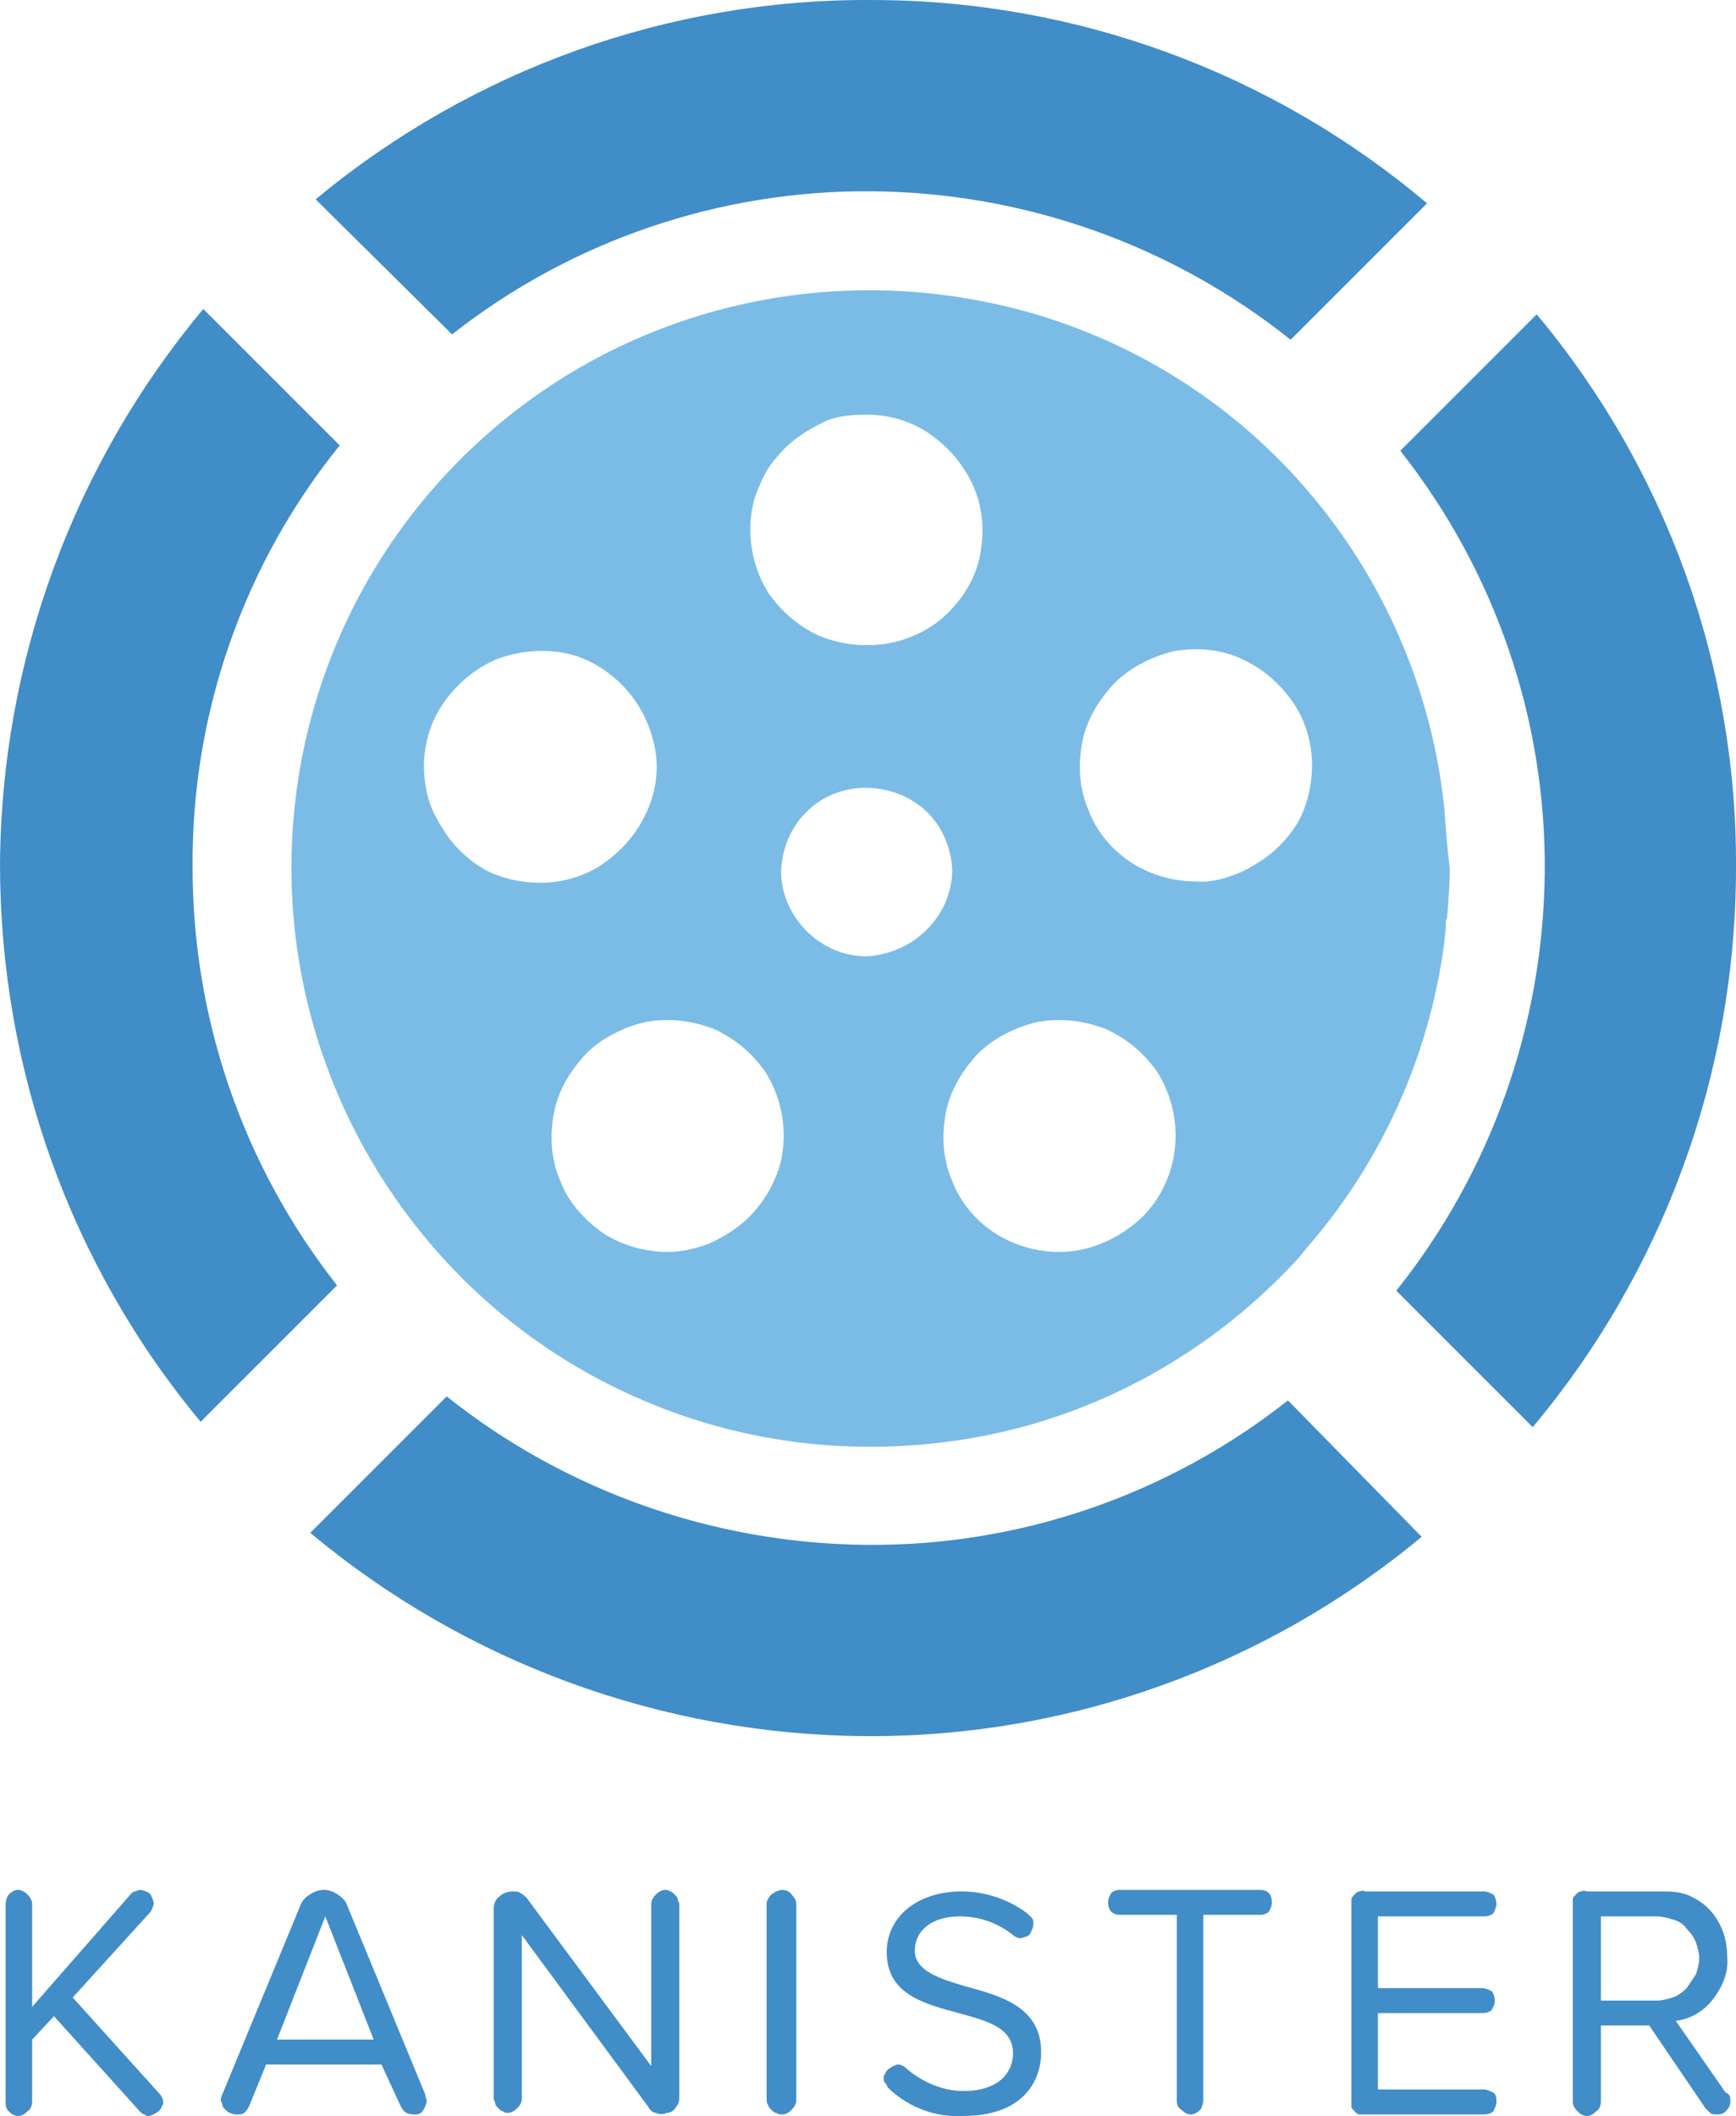 <?xml version="1.0" encoding="utf-8"?>
<!-- Generator: Adobe Illustrator 26.5.0, SVG Export Plug-In . SVG Version: 6.00 Build 0)  -->
<svg version="1.1" id="Layer_1" xmlns="http://www.w3.org/2000/svg" xmlns:xlink="http://www.w3.org/1999/xlink" x="0px" y="0px"
	 viewBox="25.099 10.893 129.801 158.214" style="enable-background:new 0 0 180 180;" xml:space="preserve">
<style type="text/css">
	.st0{fill:#7BBCE6;}
	.st1{fill:#418DC8;}
</style>
<g>
	<g>
		<path class="st0" d="M133.099,71.394c-0.9-8.8-4.5-17.2-10.3-23.9l-0.7-0.8c-5.8-6.4-13.4-10.9-21.8-12.9s-17.2-1.5-25.3,1.5
			s-15.1,8.4-20.1,15.4s-7.8,15.4-8,24.1c-0.2,8.6,2.2,17.1,6.9,24.4s11.4,13,19.4,16.4c7.9,3.4,16.7,4.3,25.2,2.7
			s16.3-5.8,22.4-11.9c0.7-0.7,1.4-1.4,2-2.2c5.6-6.4,9.2-14.4,10.3-22.9c0-0.4,0.1-0.7,0.1-1.1s0-0.5,0.1-0.7
			c0.1-1.2,0.2-2.5,0.2-3.7C133.299,74.294,133.199,72.794,133.099,71.394L133.099,71.394z M89.899,41.894c1.7,0,3.4,0.5,4.8,1.5
			s2.5,2.3,3.2,3.9c0.7,1.6,0.8,3.3,0.5,5s-1.2,3.2-2.4,4.4c-1.2,1.2-2.8,2-4.5,2.3s-3.4,0.1-5-0.5c-1.6-0.7-2.9-1.8-3.9-3.2
			c-0.9-1.4-1.4-3.1-1.4-4.8c0-1.1,0.2-2.3,0.7-3.3c0.4-1.1,1.1-2,1.9-2.8s1.8-1.4,2.8-1.9S88.699,41.894,89.899,41.894
			L89.899,41.894z M56.799,68.194c0-1.7,0.5-3.4,1.5-4.8c1-1.4,2.3-2.5,3.9-3.2c1.6-0.6,3.3-0.8,5-0.5c1.7,0.3,3.2,1.2,4.4,2.4
			c1.2,1.2,2,2.7,2.4,4.4s0.2,3.4-0.5,5s-1.8,2.9-3.2,3.9c-1.4,1-3.1,1.5-4.8,1.5c-1.1,0-2.3-0.2-3.3-0.6c-1.1-0.4-2-1.1-2.8-1.9
			s-1.4-1.8-1.9-2.8C56.999,70.494,56.799,69.294,56.799,68.194L56.799,68.194z M74.999,104.494c-1.7,0-3.4-0.5-4.8-1.4
			c-1.4-1-2.6-2.3-3.2-3.9c-0.7-1.6-0.8-3.3-0.5-5s1.2-3.2,2.4-4.5c1.2-1.2,2.8-2,4.5-2.4c1.7-0.3,3.4-0.1,5,0.5
			c1.6,0.7,2.9,1.8,3.9,3.2c0.9,1.4,1.4,3.1,1.4,4.8c0,1.1-0.2,2.3-0.7,3.3c-0.4,1-1.1,2-1.9,2.8s-1.8,1.4-2.8,1.9
			C77.299,104.194,76.199,104.494,74.999,104.494L74.999,104.494z M89.899,82.394c-1.7,0-3.3-0.7-4.5-1.9c-1.2-1.2-1.9-2.8-1.9-4.5
			c0.1-1.7,0.7-3.2,1.9-4.4c1.2-1.2,2.8-1.8,4.4-1.8c1.7,0,3.3,0.6,4.5,1.7s1.9,2.7,2,4.4c0,1.7-0.7,3.3-1.9,4.5
			C93.199,81.594,91.599,82.294,89.899,82.394z M104.299,104.494c-1.7,0-3.4-0.5-4.8-1.4s-2.6-2.3-3.2-3.9c-0.7-1.6-0.8-3.3-0.5-5
			s1.2-3.2,2.4-4.5c1.2-1.2,2.8-2,4.5-2.4c1.7-0.3,3.4-0.1,5,0.5c1.6,0.7,2.9,1.8,3.9,3.2c0.9,1.4,1.4,3.1,1.4,4.8
			c0,2.3-0.9,4.5-2.5,6.1C108.799,103.494,106.599,104.494,104.299,104.494L104.299,104.494z M114.499,76.794
			c-1.7,0-3.4-0.5-4.8-1.4s-2.6-2.3-3.2-3.9c-0.7-1.6-0.8-3.3-0.5-5s1.2-3.2,2.4-4.5c1.2-1.2,2.8-2,4.4-2.4c1.7-0.3,3.4-0.2,5,0.5
			s2.9,1.8,3.9,3.2c1,1.4,1.5,3.1,1.5,4.8c0,1.1-0.2,2.3-0.6,3.3c-0.4,1.1-1.1,2-1.9,2.8s-1.8,1.4-2.8,1.9
			C116.699,76.594,115.599,76.894,114.499,76.794L114.499,76.794z"/>
		<path class="st1" d="M154.899,75.794c0,15.3-5.4,30.1-15.2,41.8l-10.2-10.2c7.1-8.9,11-19.9,11.1-31.3s-3.7-22.5-10.8-31.5
			l10.2-10.2C149.699,45.994,154.999,60.694,154.899,75.794L154.899,75.794z"/>
		<path class="st1" d="M131.799,26.094l-10.2,10.2c-8.9-7.1-19.9-11-31.3-11.1c-11.4-0.1-22.5,3.7-31.4,10.7l-10.2-10.1
			c11.7-9.7,26.4-15,41.6-14.9C105.499,10.894,120.199,16.294,131.799,26.094L131.799,26.094z"/>
		<path class="st1" d="M39.499,75.794c0,11.3,3.8,22.3,10.8,31.2l-10.2,10.2c-9.8-11.8-15-26.5-15-41.7c0.1-15.2,5.5-29.9,15.2-41.5
			l10.2,10.2C43.299,53.094,39.399,64.294,39.499,75.794L39.499,75.794z"/>
		<path class="st1" d="M131.399,125.794c-11.7,9.7-26.4,15-41.6,14.9s-29.9-5.5-41.5-15.2l10.2-10.2c8.9,7.1,20,11,31.4,11.1
			s22.5-3.7,31.5-10.8L131.399,125.794z"/>
	</g>
	<g>
		<path class="st1" d="M37.298,168.045c0,0.117,0,0.233-0.117,0.35c0,0.117-0.117,0.233-0.233,0.35s-0.233,0.117-0.35,0.233
			c-0.117,0-0.233,0.117-0.35,0.117c-0.117,0-0.233,0-0.35-0.117c-0.117,0-0.233-0.117-0.35-0.233l-6.413-7.112l-1.632,1.749v4.664
			c0,0.233-0.117,0.583-0.35,0.7c-0.233,0.233-0.466,0.35-0.7,0.35c-0.233,0-0.466-0.117-0.7-0.35s-0.233-0.466-0.233-0.7v-14.808
			c0-0.233,0.117-0.583,0.233-0.7c0.233-0.233,0.466-0.35,0.7-0.35c0.233,0,0.466,0.117,0.7,0.35s0.35,0.466,0.35,0.7v7.695
			l7.346-8.395c0.117-0.117,0.233-0.233,0.35-0.233c0.117,0,0.233-0.117,0.35-0.117c0.233,0,0.466,0.117,0.7,0.233
			c0.233,0.233,0.233,0.466,0.35,0.7c0,0.233-0.117,0.466-0.233,0.7l-5.83,6.413l6.413,7.112
			C37.181,167.579,37.298,167.812,37.298,168.045L37.298,168.045z"/>
		<path class="st1" d="M57.003,167.929c0,0.233-0.117,0.466-0.233,0.7c-0.117,0.233-0.35,0.35-0.583,0.35s-0.466,0-0.7-0.117
			c-0.233-0.117-0.35-0.35-0.466-0.583l-1.399-3.032h-8.628l-1.283,3.148c-0.117,0.233-0.233,0.35-0.35,0.466
			c-0.117,0.117-0.35,0.117-0.583,0.117c-0.117,0-0.233,0-0.466-0.117c-0.117,0-0.233-0.117-0.35-0.233
			c-0.117-0.117-0.233-0.233-0.233-0.35s-0.117-0.233-0.117-0.35s0-0.233,0.117-0.466l5.83-14.108c0.117-0.35,0.35-0.583,0.7-0.816
			c0.35-0.233,0.7-0.35,1.049-0.35c0.35,0,0.7,0.117,1.049,0.35c0.35,0.233,0.583,0.466,0.7,0.816l5.83,14.108
			C56.886,167.695,57.003,167.812,57.003,167.929L57.003,167.929z M53.039,163.381l-3.615-9.211l-3.615,9.211H53.039z"/>
		<path class="st1" d="M73.56,168.395l-9.444-12.826v12.243c0,0.233-0.117,0.466-0.35,0.7c-0.233,0.233-0.466,0.35-0.7,0.35
			c-0.117,0-0.233,0-0.35-0.117c-0.117,0-0.233-0.117-0.35-0.233c-0.117-0.117-0.233-0.233-0.233-0.35
			c0-0.117-0.117-0.233-0.117-0.35v-14.225c0-0.35,0.117-0.7,0.466-0.933c0.233-0.233,0.583-0.35,0.933-0.35
			c0.233,0,0.466,0,0.583,0.117c0.233,0.117,0.35,0.233,0.466,0.35l9.328,12.593v-12.126c0-0.233,0.117-0.466,0.35-0.7
			c0.233-0.233,0.466-0.35,0.7-0.35c0.117,0,0.233,0,0.35,0.117c0.117,0,0.233,0.117,0.35,0.233c0.117,0.117,0.233,0.233,0.233,0.35
			s0.117,0.233,0.117,0.35v14.341c0,0.233,0,0.583-0.233,0.816c-0.117,0.233-0.35,0.466-0.7,0.466c-0.233,0.117-0.583,0.117-0.816,0
			C73.91,168.861,73.676,168.628,73.56,168.395L73.56,168.395z"/>
		<path class="st1" d="M82.421,167.929v-14.691c0-0.117,0-0.233,0.117-0.35c0-0.117,0.117-0.233,0.233-0.35
			c0.117-0.117,0.233-0.117,0.35-0.233c0.117,0,0.233-0.117,0.466-0.117c0.233,0,0.583,0.117,0.7,0.35
			c0.233,0.233,0.35,0.466,0.35,0.7v14.691c0,0.233-0.117,0.466-0.35,0.7c-0.233,0.233-0.466,0.35-0.7,0.35
			c-0.117,0-0.233,0-0.466-0.117c-0.117,0-0.233-0.117-0.35-0.233c-0.117-0.117-0.233-0.233-0.233-0.35
			C82.538,168.278,82.421,168.162,82.421,167.929L82.421,167.929z"/>
		<path class="st1" d="M91.166,166.296c0-0.117,0-0.233,0.117-0.35c0-0.117,0.117-0.233,0.233-0.35
			c0.117-0.117,0.233-0.117,0.35-0.233c0.117,0,0.233-0.117,0.35-0.117c0.233,0,0.466,0.117,0.583,0.233
			c1.166,1.049,2.798,1.749,4.314,1.749c2.798,0,3.731-1.516,3.731-2.798c0-1.982-1.982-2.449-4.081-3.032
			c-2.565-0.7-5.363-1.399-5.363-4.547c0-2.682,2.332-4.547,5.597-4.547c1.749,0,3.498,0.583,4.897,1.632
			c0.117,0.117,0.233,0.233,0.35,0.35c0.117,0.117,0.117,0.233,0.117,0.466c0,0.233-0.117,0.466-0.233,0.7
			c-0.117,0.233-0.35,0.233-0.7,0.35c-0.233,0-0.466-0.117-0.583-0.233c-1.166-0.933-2.565-1.399-3.964-1.399
			c-2.099,0-3.381,1.049-3.381,2.565c0,1.516,1.866,2.099,3.848,2.682c2.565,0.7,5.597,1.516,5.597,4.897
			c0,2.332-1.516,4.78-5.83,4.78c-1.982,0.117-3.964-0.583-5.48-1.982c-0.117-0.117-0.233-0.233-0.233-0.35
			C91.166,166.529,91.166,166.413,91.166,166.296L91.166,166.296z"/>
		<path class="st1" d="M113.086,167.929v-13.875h-4.314c-0.233,0-0.466-0.117-0.583-0.233c-0.117-0.117-0.233-0.35-0.233-0.7
			c0-0.35,0.117-0.466,0.233-0.7c0.117-0.117,0.35-0.233,0.583-0.233h10.61c0.233,0,0.466,0.117,0.583,0.233
			c0.117,0.117,0.233,0.35,0.233,0.7c0,0.35-0.117,0.466-0.233,0.7c-0.117,0.117-0.35,0.233-0.583,0.233h-4.314v13.875
			c0,0.233-0.117,0.583-0.233,0.7c-0.233,0.233-0.466,0.35-0.7,0.35c-0.233,0-0.466-0.117-0.7-0.35
			C113.203,168.512,113.086,168.278,113.086,167.929L113.086,167.929z"/>
		<path class="st1" d="M126.145,167.929v-14.575c0-0.117,0-0.35,0-0.466s0.117-0.233,0.233-0.35c0.117-0.117,0.233-0.233,0.35-0.233
			c0.117,0,0.233-0.117,0.466,0h8.861c0.233,0,0.466,0.117,0.7,0.233c0.117,0.117,0.233,0.466,0.233,0.7s-0.117,0.466-0.233,0.7
			c-0.117,0.117-0.35,0.233-0.7,0.233h-7.929v5.363h7.812c0.233,0,0.466,0.117,0.7,0.233c0.117,0.117,0.233,0.466,0.233,0.7
			s-0.117,0.466-0.233,0.7c-0.117,0.117-0.35,0.233-0.7,0.233h-7.812v5.713h7.929c0.233,0,0.466,0.117,0.7,0.233
			c0.233,0.117,0.233,0.466,0.233,0.7c0,0.233-0.117,0.466-0.233,0.7c-0.117,0.117-0.35,0.233-0.7,0.233h-8.861
			c-0.117,0-0.35,0-0.466,0c-0.117,0-0.233-0.117-0.35-0.233c-0.117-0.117-0.233-0.233-0.233-0.35
			C126.145,168.162,126.145,168.045,126.145,167.929z"/>
		<path class="st1" d="M154.478,168.045c0,0.233-0.117,0.466-0.35,0.7c-0.233,0.233-0.466,0.233-0.7,0.233
			c-0.117,0-0.35,0-0.466-0.117c-0.117-0.117-0.233-0.233-0.35-0.35l-4.198-6.18h-3.615v5.713c0,0.233-0.117,0.583-0.35,0.7
			c-0.233,0.233-0.466,0.35-0.7,0.35c-0.233,0-0.466-0.117-0.7-0.35c-0.233-0.233-0.35-0.466-0.35-0.7v-14.691
			c0-0.117,0-0.35,0-0.466s0.117-0.233,0.233-0.35c0.117-0.117,0.233-0.233,0.35-0.233c0.117,0,0.233-0.117,0.466,0h5.48
			c0.7,0,1.283,0,1.982,0.233c0.583,0.233,1.166,0.583,1.632,1.049c0.466,0.466,0.816,1.049,1.049,1.632
			c0.233,0.583,0.35,1.283,0.35,1.982c0.117,1.166-0.35,2.215-1.049,3.148c-0.7,0.933-1.749,1.516-2.798,1.632l3.731,5.363
			C154.478,167.462,154.478,167.695,154.478,168.045L154.478,168.045z M144.801,160.466h4.198c0.35,0,0.816-0.117,1.166-0.233
			c0.35-0.117,0.7-0.35,1.049-0.7c0.233-0.35,0.466-0.7,0.7-1.049c0.117-0.35,0.233-0.816,0.233-1.166
			c0-0.466-0.117-0.816-0.233-1.166s-0.35-0.7-0.7-1.049c-0.233-0.35-0.583-0.583-1.049-0.7c-0.35-0.117-0.816-0.233-1.166-0.233
			h-4.198V160.466z"/>
	</g>
</g>
</svg>
